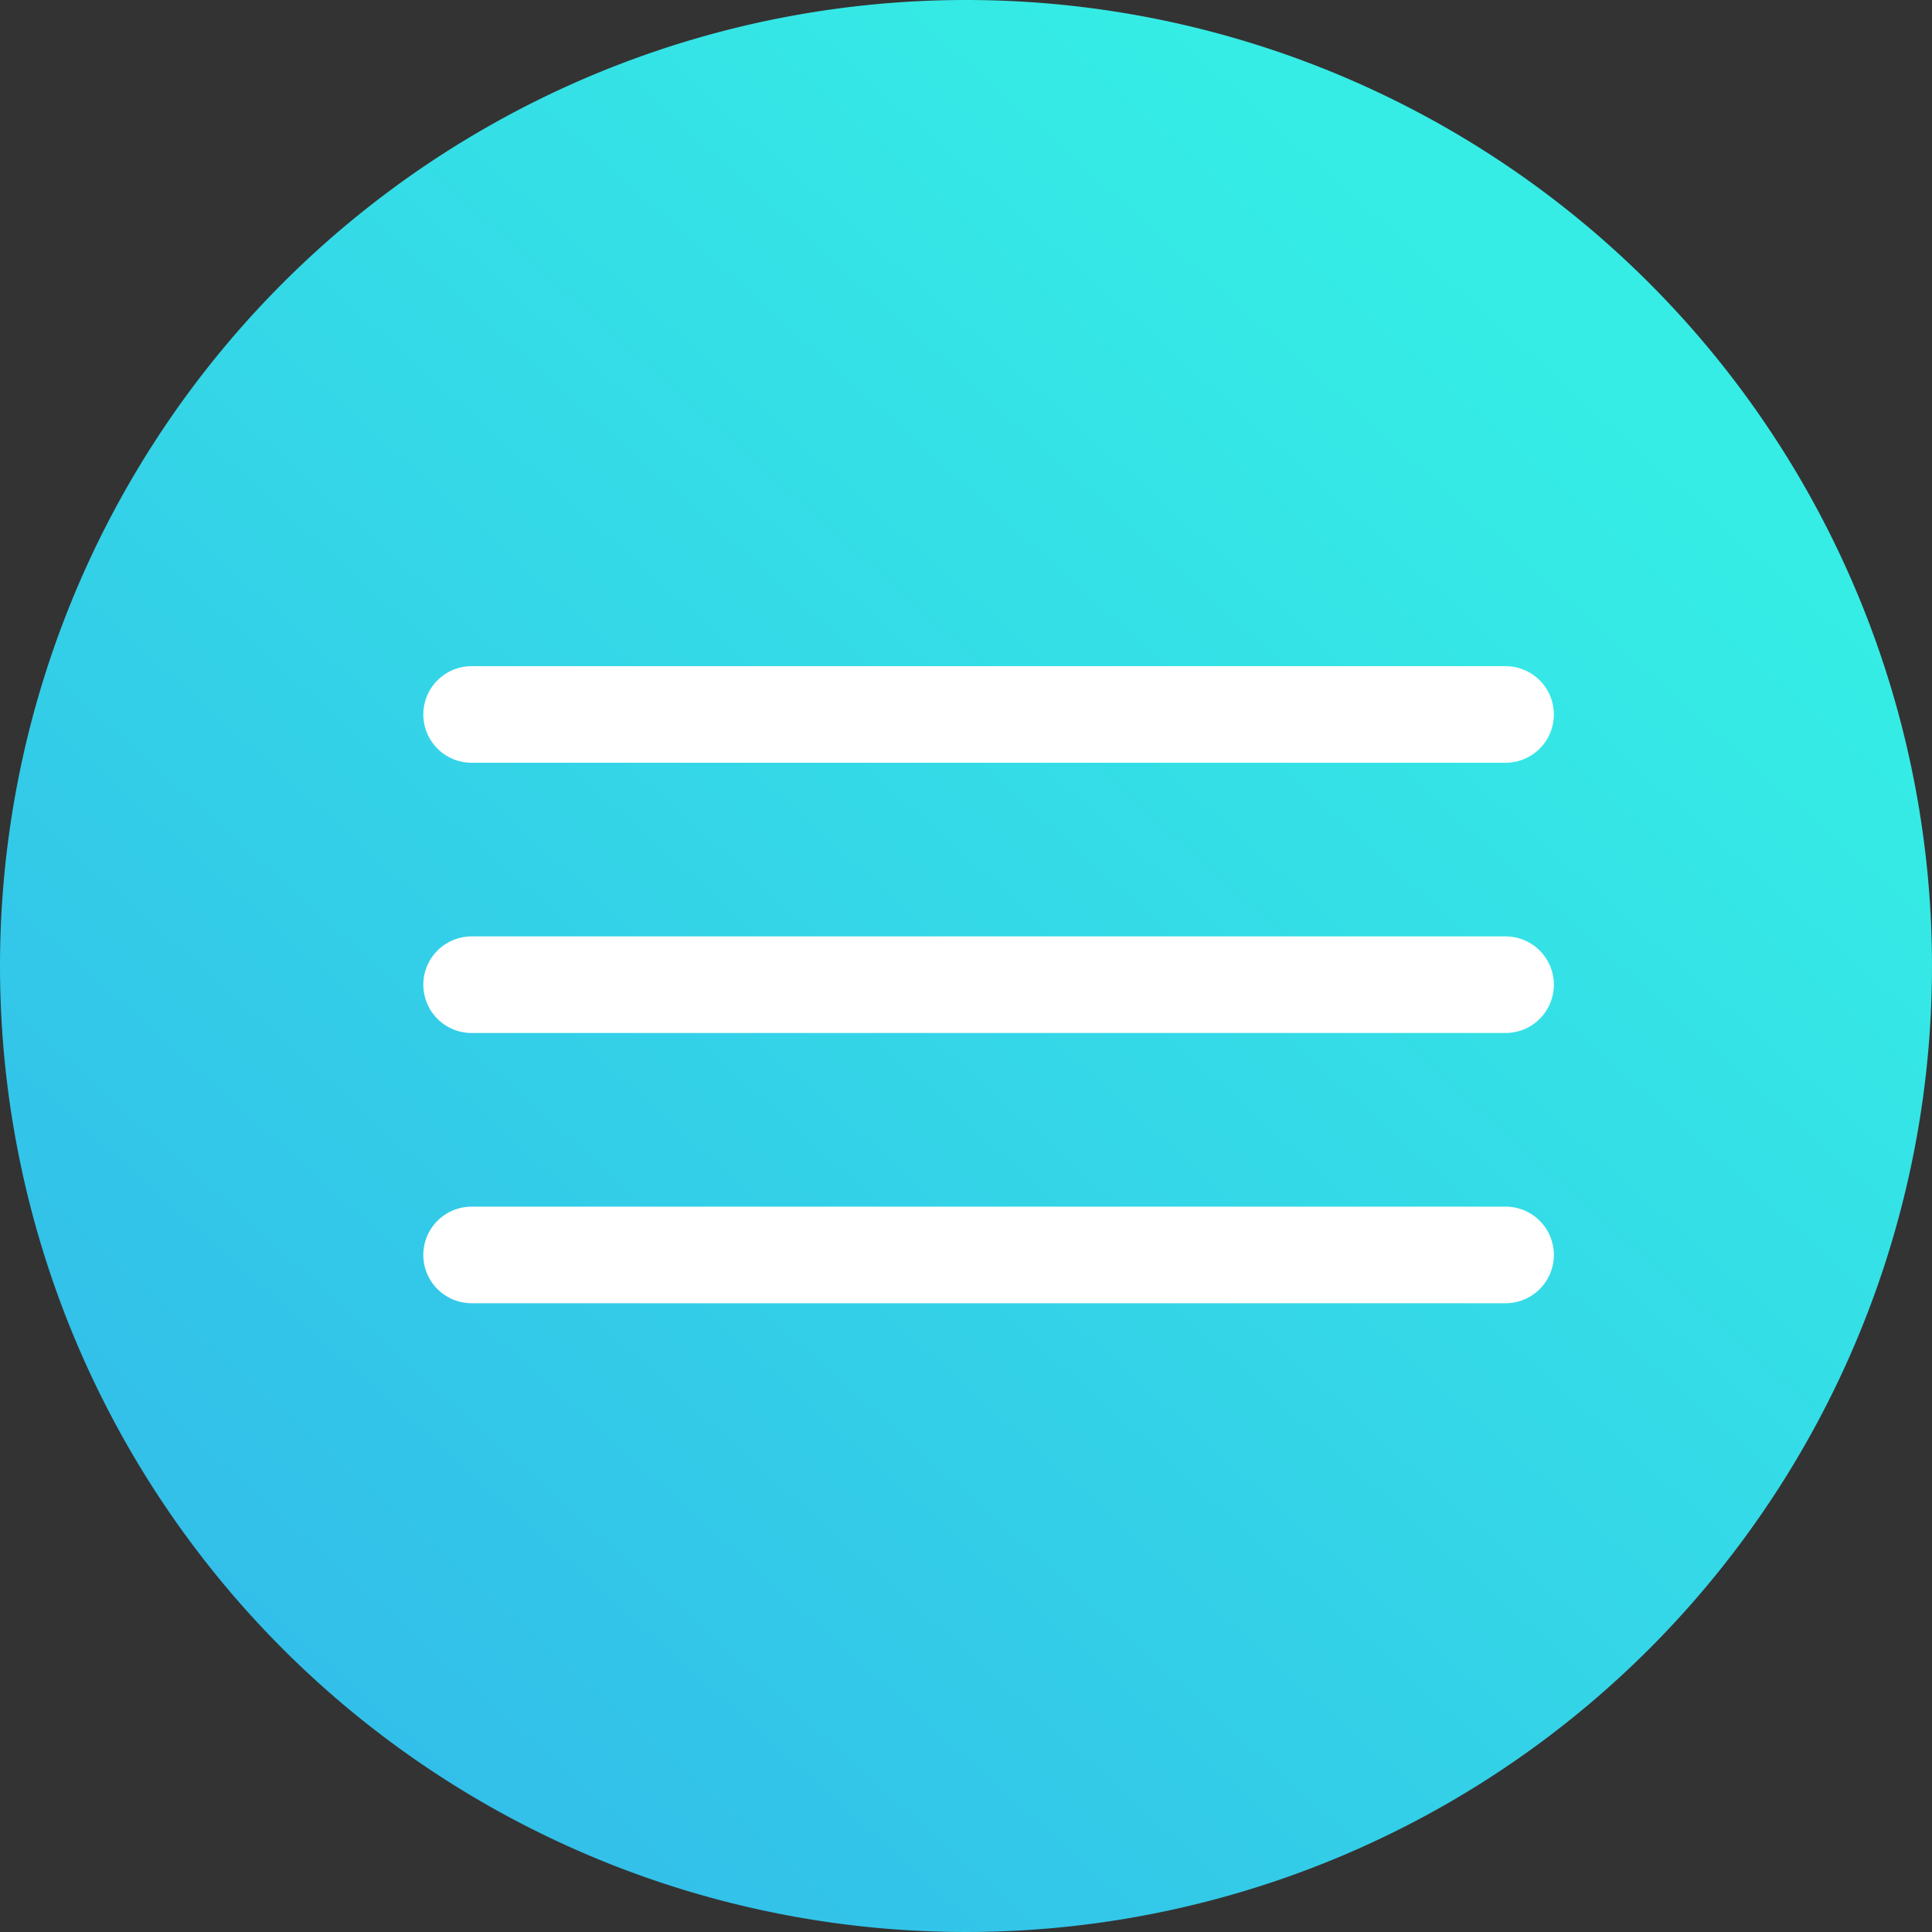 <svg xmlns="http://www.w3.org/2000/svg" xmlns:xlink="http://www.w3.org/1999/xlink" width="40" height="40" viewBox="0 0 40 40">
  <rect x="0" y="0" width="40" height="40" fill="#333333" stroke="none"/>
  <defs>
    <linearGradient id="linear-gradient" x1="0.957" y1="0.322" x2="-0.03" y2="1.425" gradientUnits="objectBoundingBox">
      <stop offset="0" stop-color="#35ede5"/>
      <stop offset="1" stop-color="#31a4ec"/>
    </linearGradient>
  </defs>
  <g id="Group_44" data-name="Group 44" transform="translate(-24 -63)">
    <path id="Ellipse_1" data-name="Ellipse 1" d="M20,0A20,20,0,1,1,0,20,20,20,0,0,1,20,0Z" transform="translate(24 63)" fill="url(#linear-gradient)"/>
    <g id="Icon_feather-menu" data-name="Icon feather-menu" transform="translate(33.764 77.792)">
      <path id="Path_8" data-name="Path 8" d="M4.5,18H25.907" transform="translate(-4.5 -12.405)" fill="none" stroke="#fff" stroke-linecap="round" stroke-linejoin="round" stroke-width="2"/>
      <path id="Path_9" data-name="Path 9" d="M4.5,9H25.907" transform="translate(-4.5 -9)" fill="none" stroke="#fff" stroke-linecap="round" stroke-linejoin="round" stroke-width="2"/>
      <path id="Path_10" data-name="Path 10" d="M4.5,27H25.907" transform="translate(-4.5 -15.81)" fill="none" stroke="#fff" stroke-linecap="round" stroke-linejoin="round" stroke-width="2"/>
    </g>
  </g>
</svg>
